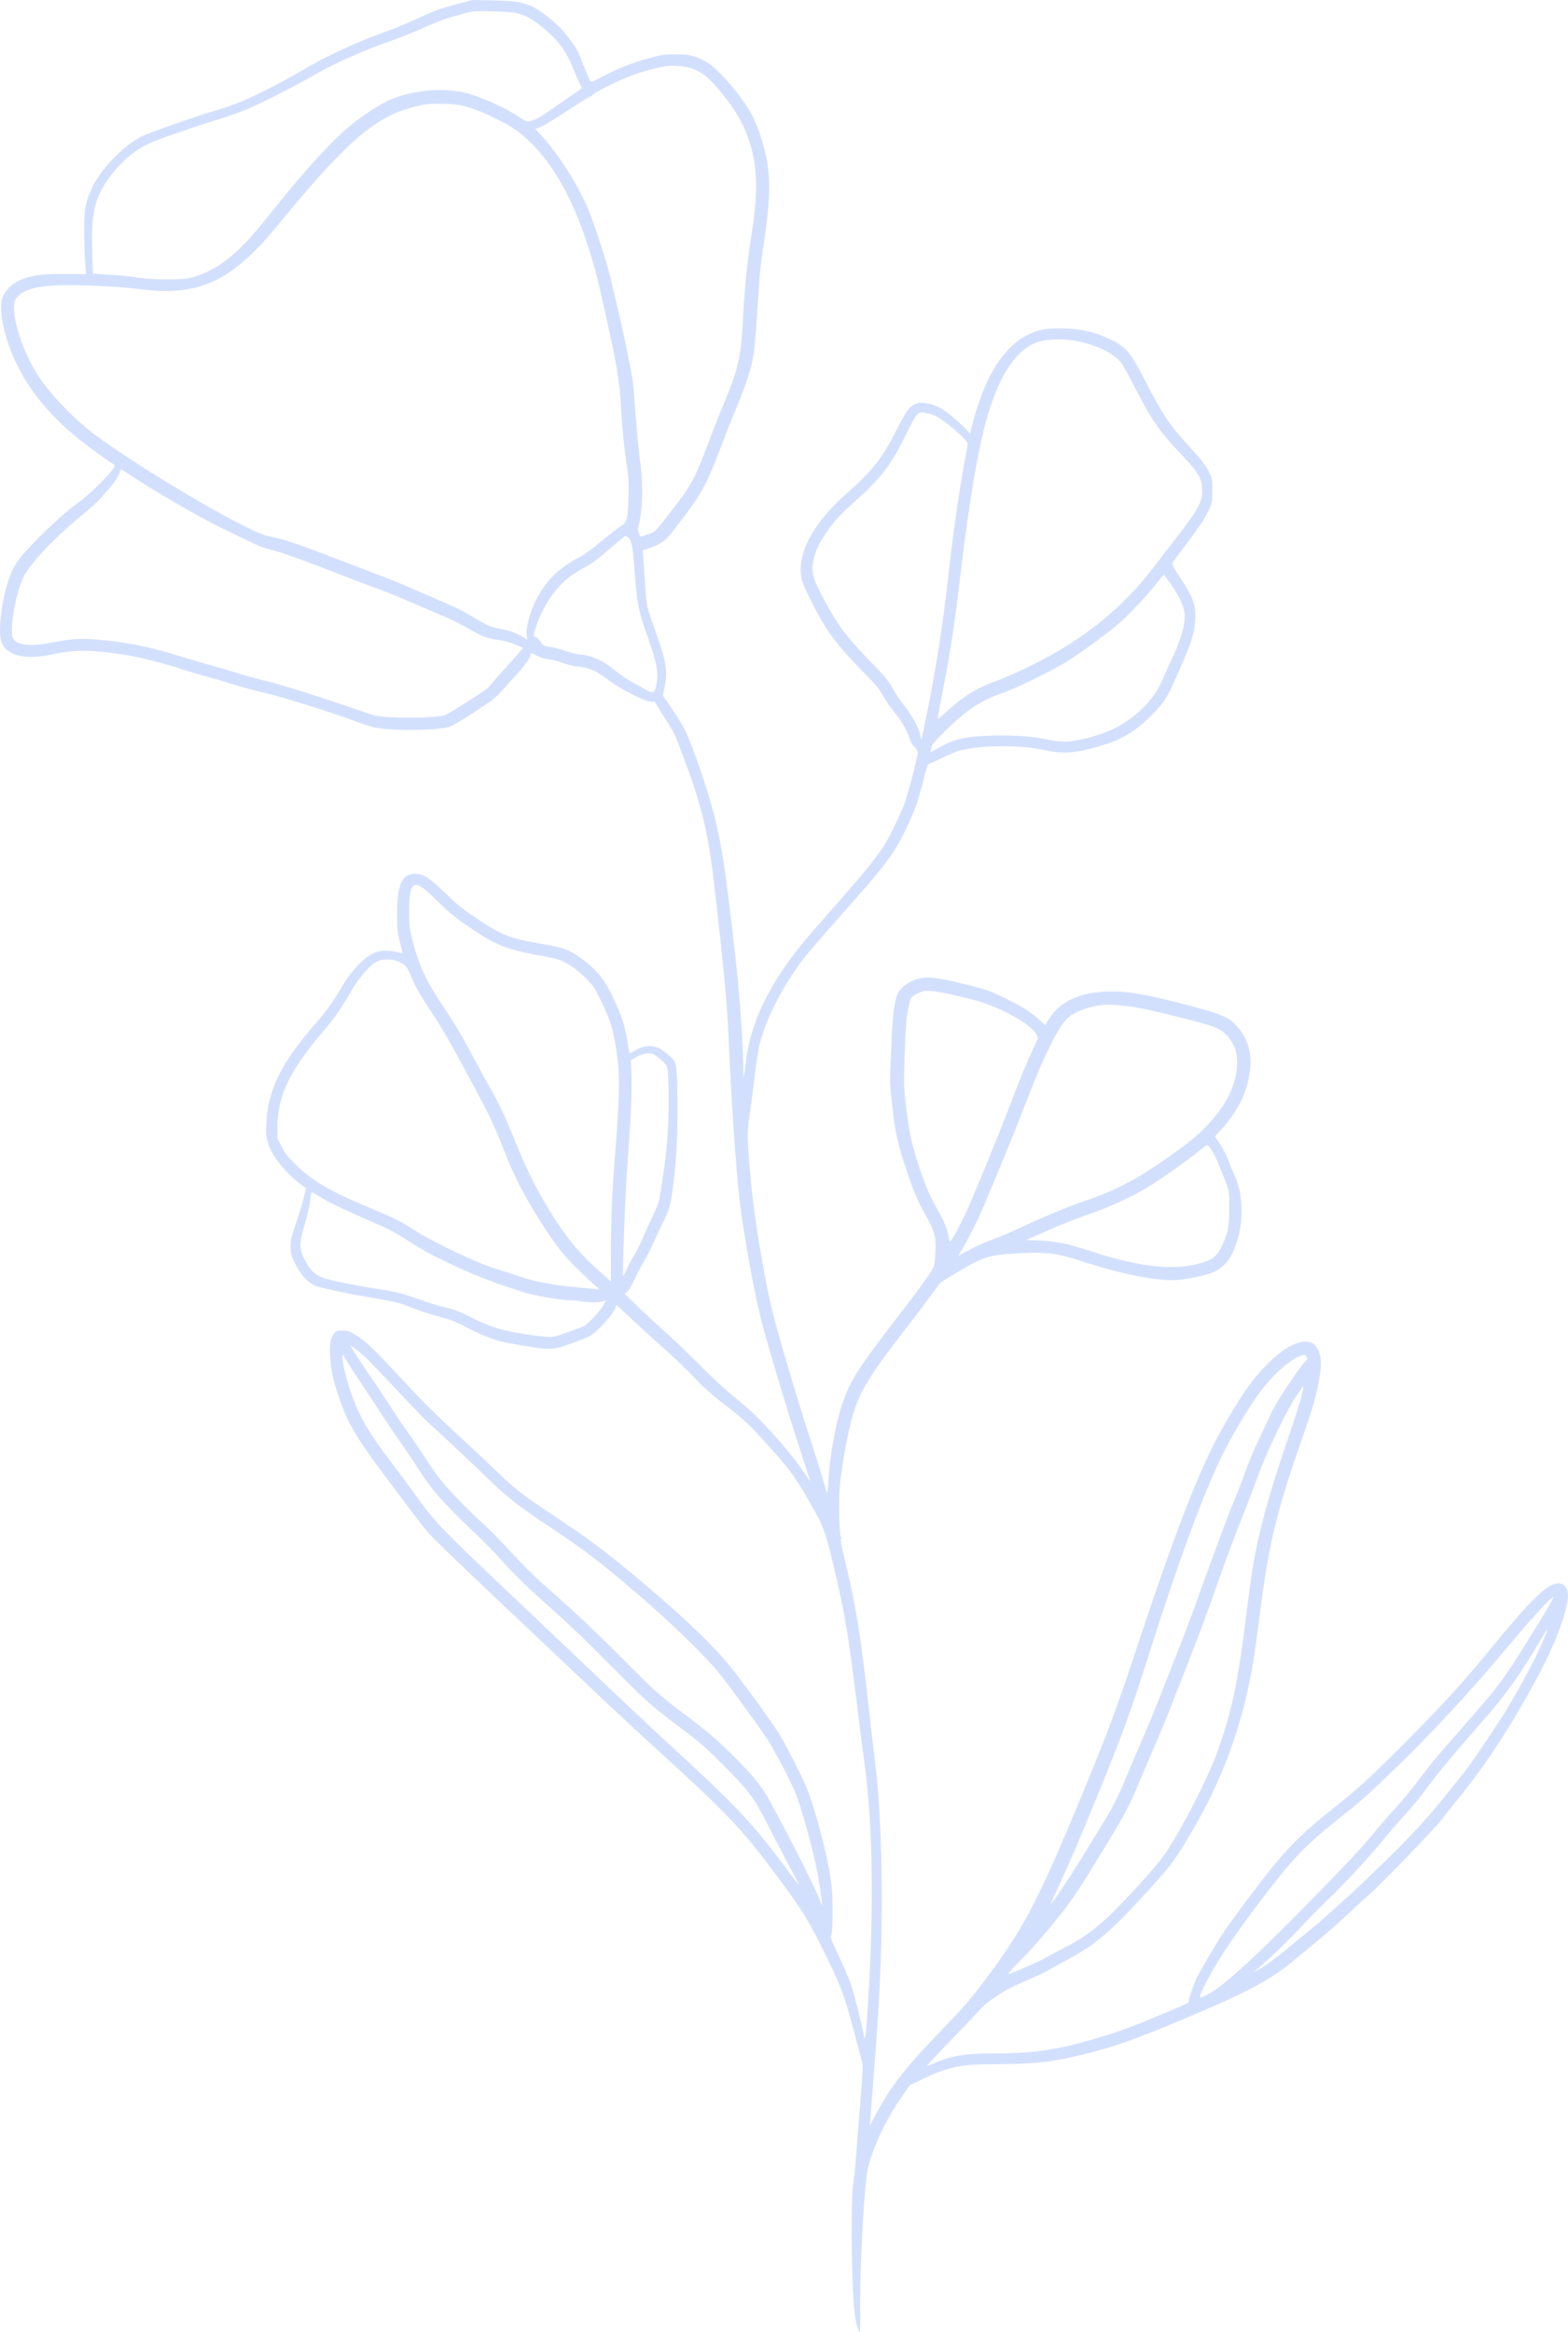 <svg fill="none" version="1.1" viewBox="0 0 431 641" xmlns="http://www.w3.org/2000/svg">
  <path clip-rule="evenodd" fill="#d3e0fd" fill-rule="evenodd" d="m126.33 0.945c-5.285 1.372-6.805 1.92-11.837 4.272-2.485 1.164-6.553 2.826-9.04 3.697-6.227 2.183-15.05 6.186-20.058 9.1-12.026 7.002-19.192 10.384-26.287 12.413-4.577 1.309-18.168 6.063-20.085 7.027-5.334 2.678-11.546 9.215-13.974 14.7-1.592 3.598-1.896 5.351-1.907 10.973-0.005 2.862 0.101 6.775 0.236 8.695l0.246 3.492h-5.939c-6.49 0-8.695 0.293-11.927 1.583-2.381 0.95-4.399 2.925-5.079 4.97-1.151 3.459 0.438 10.926 3.832 18.03 4.569 9.558 12.078 17.672 23.808 25.731 1.668 1.145 3.09 2.128 3.159 2.185 0.679 0.551-5.621 7.12-9.741 10.157-3.446 2.539-7.569 6.214-11.631 10.363-4.317 4.408-5.679 6.139-6.835 8.686-2.572 5.674-4.128 16.776-2.769 19.766 1.635 3.598 6.69 4.666 14.278 3.018 5.81-1.262 10.188-1.23 19.313 0.142 4.032 0.606 10.196 2.15 15.71 3.935 2.057 0.666 5.402 1.66 7.437 2.208 2.035 0.55 5.361 1.53 7.396 2.18 2.035 0.649 5.734 1.637 8.218 2.196 4.542 1.021 18.882 5.54 25.583 8.059 2.099 0.789 4.446 1.465 5.646 1.629 5.832 0.792 16.11 0.592 19.373-0.375 0.827-0.246 3.096-1.533 5.471-3.105 2.229-1.476 4.741-3.122 5.58-3.653 0.838-0.534 2.378-1.939 3.424-3.125s2.72-3.02 3.72-4.077c1.857-1.961 4.068-4.924 4.076-5.458 0.014-0.909 0.474-1.013 1.469-0.337 0.945 0.641 3.079 1.273 4.303 1.273 0.301 0 1.786 0.433 3.301 0.959 1.515 0.528 3.276 0.958 3.912 0.958 1.298 0 3.646 0.633 5.092 1.375 0.526 0.268 2.091 1.334 3.477 2.366 3.361 2.503 9.938 5.871 11.508 5.893l1.153 0.017 2.578 4.143c3.221 5.176 2.704 4.086 5.621 11.847 4.668 12.405 6.544 20.198 8.103 33.65 2.529 21.839 3.657 33.716 3.997 42.035 0.668 16.354 2.019 36.485 3.032 45.185 1.096 9.401 4.005 25.514 6.008 33.272 1.761 6.824 7.254 25.169 10.429 34.842 1.646 5.005 2.991 9.182 2.991 9.28 0 0.099-0.978-1.287-2.175-3.078-2.238-3.352-7.468-9.527-11.886-14.034-1.384-1.411-4.361-4.053-6.621-5.874-2.485-2.002-6.334-5.554-9.725-8.977-3.09-3.114-7.465-7.309-9.725-9.322s-5.624-5.129-7.476-6.928l-3.366-3.267 0.687-0.567c0.378-0.31 1.299-1.884 2.047-3.497 0.747-1.613 1.934-3.88 2.638-5.042 0.704-1.158 1.695-3.08 2.208-4.272 0.509-1.191 1.662-3.666 2.561-5.501 2.271-4.634 2.405-5.102 3.178-10.99 0.947-7.226 1.279-14.007 1.164-23.893-0.113-9.946-0.121-9.981-2.783-12.197-2.022-1.681-3.027-2.128-4.781-2.128-1.635 0-2.835 0.384-4.374 1.405-0.795 0.526-1.206 0.668-1.274 0.441-0.055-0.189-0.304-1.695-0.556-3.352-0.252-1.659-0.817-4.088-1.252-5.4-1.123-3.374-3.583-8.675-5.041-10.869-2.364-3.554-7.399-7.659-11.004-8.966-0.948-0.342-3.643-0.942-5.991-1.333-8.752-1.452-11.053-2.328-17.776-6.792-4.163-2.766-5.547-3.872-8.935-7.155-4.416-4.278-6.068-5.354-8.213-5.354-3.786 0-5.068 2.84-5.068 11.228 0 4.023 0.082 4.844 0.753 7.503 0.414 1.64 0.715 3.021 0.669 3.067-0.047 0.047-0.819-0.107-1.718-0.342-2.345-0.616-4.851-0.389-6.728 0.613-2.158 1.153-5.577 4.741-7.369 7.726-3.323 5.537-4.928 7.821-7.895 11.222-9.632 11.047-13.25 18.358-13.67 27.62-0.129 2.867-0.071 3.582 0.422 5.203 1.205 3.954 4.904 8.53 9.708 12.011l0.756 0.548-0.512 2.327c-0.282 1.279-1.23 4.423-2.107 6.983-1.4 4.089-1.594 4.91-1.594 6.77-0.003 1.974 0.085 2.292 1.288 4.713 1.482 2.982 3.353 5.096 5.265 5.939 1.581 0.699 8.218 2.12 16.524 3.533 5.802 0.991 6.763 1.235 10.248 2.607 2.114 0.832 5.495 1.936 7.508 2.451 2.934 0.753 4.328 1.29 7.01 2.706 3.501 1.848 7.38 3.447 10.021 4.132 0.857 0.222 3.895 0.789 6.755 1.262 6.791 1.12 7.813 1.055 12.845-0.821 2.096-0.783 4.211-1.63 4.701-1.884 2.134-1.109 7.24-6.874 7.24-8.175 0-0.202 0.077-0.367 0.173-0.367s1.482 1.263 3.084 2.807c1.6 1.542 5.643 5.242 8.985 8.216 3.342 2.976 7.224 6.649 8.627 8.163 2.819 3.037 6.048 5.907 10.242 9.097 3.948 3.002 5.819 4.787 10.714 10.234 6.585 7.325 7.802 9.048 13.072 18.534 2.271 4.086 3.109 6.616 5.219 15.743 2.98 12.907 3.766 17.587 6.04 36.06 0.836 6.778 1.822 14.498 2.194 17.154 2.438 17.43 2.663 42.397 0.644 70.819-0.186 2.596-0.422 4.724-0.526 4.724s-0.271-0.526-0.37-1.164c-0.353-2.256-2.649-11.288-3.49-13.744-0.468-1.364-1.95-4.82-3.292-7.673-2.315-4.929-2.422-5.236-2.088-6.025 0.249-0.589 0.351-2.478 0.345-6.446-5e-3 -4.798-0.117-6.301-0.767-10.34-1.063-6.592-4.303-18.562-6.396-23.614-1.466-3.544-5.887-12.129-7.826-15.201-1.863-2.953-7.961-11.395-12.015-16.637-4.767-6.158-12.914-14.111-24.219-23.638-11.404-9.609-14.659-12.06-26.567-19.985-7.508-4.998-9.719-6.74-14.79-11.636-2.112-2.04-5.5-5.239-7.536-7.109-8.445-7.766-12.163-11.428-17.943-17.663-7.722-8.336-10.469-10.97-13.017-12.482-1.789-1.063-2.235-1.21-3.643-1.21-1.413 0-1.682 0.087-2.257 0.755-1.016 1.183-1.304 2.717-1.137 6.091 0.186 3.776 0.729 6.399 2.287 11.09 2.378 7.148 4.679 11.168 11.996 20.95 2.591 3.464 6.138 8.207 7.883 10.543 1.745 2.333 4.016 5.217 5.049 6.405 1.033 1.189 8.966 8.848 17.628 17.022 8.662 8.175 17.669 16.691 20.011 18.926 8.958 8.541 17.864 16.877 24.077 22.535 20.485 18.646 24.087 22.433 33.894 35.613 7.174 9.642 8.744 12.211 13.815 22.593 4.04 8.27 4.777 10.346 7.936 22.318 0.736 2.785 1.484 5.576 1.668 6.203 0.274 0.944 0.181 2.886-0.551 11.638-0.482 5.776-1 12.348-1.15 14.607-0.151 2.259-0.477 5.403-0.723 6.983-0.803 5.135-0.466 30.586 0.482 36.709 0.345 2.221 0.909 4.176 1.238 4.286 0.145 0.049 0.208-2.257 0.156-5.529-0.189-11.389 1.126-35.581 2.153-39.601 1.682-6.583 5.145-13.722 9.892-20.404l1.649-2.317 3.334-1.61c6.974-3.368 10.481-4.124 19.225-4.152 11.535-0.038 16.606-0.586 25.336-2.746 8.224-2.035 13.722-3.977 26.846-9.484 18.488-7.755 24.403-10.912 31.229-16.674 1.584-1.336 4.419-3.681 6.301-5.214 1.884-1.534 5.027-4.289 6.985-6.126 1.959-1.835 4.794-4.425 6.301-5.756 3.942-3.481 18.291-18.29 20.542-21.196 1.05-1.356 3.644-4.623 5.761-7.257 6.808-8.473 13.41-18.627 19.998-30.772 4.895-9.02 8.018-16.806 8.892-22.182 0.504-3.083-0.688-5.008-2.94-4.753-2.854 0.32-7.431 4.814-17.647 17.315-7.878 9.639-14.296 16.674-24.739 27.113-9.607 9.601-12.026 11.798-19.915 18.071-6.52 5.184-10.432 8.93-14.886 14.249-2.991 3.571-11.316 14.593-14.163 18.75-1.687 2.464-6.267 10.206-7.615 12.871-0.745 1.473-2.186 5.652-2.186 6.342 0 0.608-0.214 0.717-7.254 3.653-8.429 3.516-11.552 4.683-16.494 6.175-12.258 3.697-18.337 4.636-30.078 4.642-7.635 3e-3 -11.278 0.613-16.225 2.725-1.02 0.435-1.902 0.745-1.956 0.687-0.058-0.057 2.794-3.097 6.339-6.756 3.544-3.658 7.163-7.478 8.045-8.486 1.09-1.246 2.567-2.465 4.619-3.809 3.103-2.035 3.807-2.394 9.859-5.036 1.958-0.855 4.177-1.934 4.931-2.399 0.753-0.466 2.964-1.69 4.909-2.722 7.62-4.045 11.938-7.745 22.147-18.978 6.183-6.802 7.008-7.898 11.155-14.788 9.092-15.11 14.743-30.438 17.672-47.923 0.378-2.259 1.183-8.051 1.789-12.87 2.388-19.044 4.574-28.292 11.094-46.976 3.309-9.481 3.923-11.488 4.942-16.201 1.003-4.628 1.041-7.804 0.112-9.653-0.901-1.802-1.83-2.448-3.512-2.448-2.849 0-6.388 2.07-10.478 6.126-4.166 4.135-7.626 9.103-12.823 18.424-5.914 10.601-12.513 27.607-23.035 59.354-5.835 17.605-7.632 22.441-14.749 39.713-12.409 30.115-16.483 37.903-27.331 52.222-4.131 5.453-5.602 7.142-11.749 13.498-9.916 10.253-13.757 15.174-17.946 22.998l-1.684 3.149 0.153-1.917c2.353-29.789 2.844-38.284 3.085-53.397 0.257-16.141-0.419-33.642-1.688-43.679-0.219-1.733-0.959-8.141-1.643-14.24-2.512-22.4-3.597-29.09-7.005-43.237-0.729-3.029-0.994-4.595-0.814-4.814 0.181-0.214 0.167-0.428-0.038-0.633-0.471-0.471-0.638-10.529-0.241-14.456 0.403-3.974 1.389-9.944 2.361-14.284 2.266-10.119 4.244-13.629 16.738-29.721 1.843-2.371 4.487-5.885 5.876-7.804 1.389-1.92 2.66-3.568 2.821-3.662 0.165-0.095 1.039-0.627 1.943-1.183 9.629-5.906 10.697-6.276 19.449-6.744 7.654-0.409 10.544-0.025 17.886 2.379 9.601 3.144 18.841 5.044 24.435 5.028 2.282-5e-3 7.782-1.008 10.182-1.854 4.063-1.429 6.32-4.373 7.805-10.168 1.515-5.912 1.101-12.167-1.124-16.997-0.66-1.433-1.287-2.911-1.399-3.287-0.441-1.506-2.011-4.592-2.967-5.835l-1.011-1.317 1.688-1.832c5.037-5.469 7.722-11.299 8.097-17.579 0.266-4.411-0.975-8.018-3.83-11.14-2.095-2.295-4.467-3.291-13.195-5.556-12.497-3.242-17.001-3.993-22.649-3.774-7.465 0.291-12.815 2.889-15.757 7.652l-0.975 1.582-1.677-1.552c-2.279-2.109-4.618-3.577-9.56-5.989-3.696-1.808-4.797-2.199-9.517-3.393-9.601-2.429-12.081-2.659-15.354-1.411-1.726 0.658-3.624 2.156-4.243 3.35-0.918 1.771-1.526 5.767-1.767 11.605-0.132 3.163-0.324 7.476-0.422 9.585-0.145 3.067-0.063 4.872 0.416 9.037 1.038 9.037 1.507 11.159 4.241 19.243 1.964 5.808 2.821 7.785 5.289 12.194 2.228 3.977 2.644 5.592 2.458 9.549-0.08 1.706-0.282 3.533-0.447 4.061-0.339 1.082-3.509 5.565-8.538 12.077-12.481 16.165-14.492 19.303-16.787 26.213-1.715 5.164-3.356 14.387-3.649 20.53-0.096 2.002-0.26 3.543-0.365 3.423-0.104-0.121-0.528-1.449-0.942-2.955s-1.654-5.512-2.756-8.9c-3.933-12.09-8.779-28.211-10.823-36.011-2.496-9.527-5.413-26.716-6.416-37.79-1.062-11.737-1.098-13.123-0.465-17.406 0.323-2.174 0.961-7.035 1.421-10.801 0.461-3.765 1.009-7.593 1.217-8.508 1.739-7.596 6.591-17.135 12.661-24.901 1.058-1.355 5.054-5.981 8.878-10.277 13.265-14.903 15.396-17.685 18.628-24.321 2.567-5.268 3.682-8.327 4.953-13.58 0.666-2.746 1.301-4.811 1.479-4.811 0.173 0 1.901-0.783 3.841-1.739 1.939-0.956 4.145-1.881 4.898-2.057 3.153-0.736 7.084-1.131 11.231-1.128 5.079 3e-3 8.394 0.307 12.286 1.128 4.427 0.932 7.345 0.814 12.506-0.512 7.867-2.021 11.911-4.31 17.14-9.699 3.011-3.106 3.852-4.467 6.561-10.642 3.156-7.194 3.386-7.785 4.175-10.642 1.068-3.885 1.035-7.347-0.102-10.184-0.457-1.139-1.701-3.357-2.766-4.929-2.315-3.423-2.91-4.546-2.644-4.99 0.112-0.183 1.635-2.245 3.386-4.578 4.199-5.6 5.32-7.285 6.525-9.807 0.986-2.065 1.005-2.169 1.005-5.405 0-3.265-0.011-3.322-1.021-5.34-0.691-1.378-1.866-2.972-3.627-4.916-5.216-5.754-6.271-7.041-8.375-10.212-1.177-1.774-3.503-5.918-5.166-9.204-4.095-8.097-5.347-9.658-9.385-11.69-4.386-2.207-8.594-3.193-13.79-3.226-4.567-0.03-6.298 0.301-9.451 1.802-4.052 1.933-8.106 6.567-10.84 12.394-1.66 3.535-3.06 7.44-4.06 11.307l-0.868 3.36-1.087-1.133c-2.406-2.506-5.83-5.297-7.424-6.047-2.315-1.093-4.682-1.509-6.12-1.079-1.797 0.537-2.846 1.884-5.325 6.827-4.071 8.117-6.84 11.677-13.87 17.847-9.861 8.653-14.384 17.745-12.195 24.514 0.668 2.06 3.931 8.484 6.045 11.893 2.214 3.574 5.252 7.268 9.627 11.713 4.388 4.458 5.073 5.28 6.769 8.108 0.706 1.178 1.865 2.843 2.577 3.7 1.94 2.331 3.789 5.458 4.323 7.306 0.323 1.123 0.764 1.917 1.394 2.514 0.507 0.479 0.924 1.12 0.924 1.424 0 1.2-2.838 12.085-3.756 14.41-0.534 1.356-1.745 4.067-2.69 6.025-3.203 6.64-5.142 9.179-19.094 24.988-6.317 7.156-9.122 10.664-11.883 14.856-5.728 8.692-8.909 16.762-9.851 25.008-0.446 3.894-0.666 4.937-0.666 3.155 0-6.973-0.931-20.955-2.054-30.901-2.827-24.994-3.717-31.022-5.893-39.845-1.736-7.051-6.149-19.906-8.253-24.035-0.797-1.569-3.646-6.036-4.964-7.791-0.989-1.312-1.052-1.498-0.789-2.328 0.156-0.496 0.416-1.876 0.575-3.072 0.496-3.689-0.117-6.365-3.794-16.516-1.356-3.738-1.597-5.173-1.945-11.469-0.148-2.692-0.334-5.573-0.416-6.402l-0.148-1.507 2.129-0.761c2.648-0.947 4.317-2.067 5.541-3.716 0.521-0.701 1.951-2.569 3.178-4.151 5.125-6.603 6.895-9.862 10.382-19.137 1.438-3.82 3.43-8.872 4.427-11.225 0.997-2.352 2.296-5.723 2.887-7.489 2-5.979 2.219-7.501 3.115-21.708 0.512-8.15 0.773-10.686 1.778-17.252 1.63-10.647 1.742-17.296 0.397-23.291-0.931-4.157-2.331-8.174-3.843-11.033-2.816-5.324-9.514-13-12.856-14.733-3.052-1.583-4.331-1.879-8.081-1.87-3.082 0.005-3.8 0.107-7.175 1.022-4.654 1.26-8.418 2.738-12.749 5.009-3.117 1.632-3.369 1.72-3.624 1.24-0.151-0.282-0.91-2.098-1.682-4.034-0.773-1.936-1.57-3.839-1.772-4.234-0.822-1.597-3.846-5.545-5.137-6.707-6.802-6.109-8.914-6.953-17.855-7.125l-5.753-0.11zm15.559 2.623c2.504 0.556 4.657 1.764 7.676 4.308 4.049 3.415 6.125 6.257 7.961 10.894 0.775 1.958 1.641 3.943 1.926 4.414 0.284 0.471 0.52 0.915 0.52 0.989s-0.71 0.6-1.575 1.169c-0.869 0.57-3.364 2.298-5.55 3.839-4.331 3.059-5.671 3.826-7.18 4.108-0.866 0.162-1.203 0.044-2.644-0.936-4.141-2.81-11.645-6.153-15.663-6.978-6.35-1.301-13.916-0.545-20.05 2.007-2.605 1.084-7.766 4.447-11.168 7.279-5.534 4.603-12.705 12.545-22.841 25.29-7.818 9.834-13.478 14.355-20.318 16.236-1.865 0.512-2.885 0.6-7.109 0.6-3.361 0-5.802-0.145-7.67-0.46-1.507-0.255-4.972-0.608-7.7-0.786l-4.961-0.323-0.186-5.496c-0.37-10.847 0.54-15.053 4.452-20.593 2.972-4.212 6.881-7.651 10.821-9.53 2.504-1.194 11.659-4.404 18.532-6.501 2.937-0.895 6.944-2.311 8.903-3.144 4.235-1.802 12.823-6.189 18.858-9.634 5.273-3.01 13.135-6.509 19.767-8.801 2.712-0.937 6.904-2.596 9.314-3.686 4.8-2.172 6.375-2.739 11.095-3.99 3.079-0.816 3.265-0.832 8.218-0.723 2.786 0.063 5.744 0.263 6.574 0.449zm47.745 15.064c3.553 1.098 6.007 3.264 10.626 9.379 5.89 7.796 8.276 16.639 7.405 27.45-0.17 2.109-0.496 5.066-0.729 6.572-1.72 11.206-2.192 15.842-2.863 28.118-0.433 7.933-1.441 12.096-4.92 20.306-1.063 2.503-3.158 7.834-4.659 11.849-3.022 8.078-4.597 11.165-7.857 15.412-6.769 8.812-6.314 8.319-8.366 9.064-0.951 0.345-1.863 0.679-2.024 0.74-0.162 0.06-0.458-0.381-0.658-0.983-0.309-0.942-0.296-1.323 0.104-2.744 0.682-2.438 1.014-8.492 0.696-12.729-0.151-1.971-0.326-3.768-0.392-3.995-0.216-0.723-1.208-11.209-1.517-16.02-0.165-2.561-0.422-5.458-0.57-6.436-0.784-5.142-3.071-15.726-6.155-28.48-1.165-4.809-4.816-15.864-6.427-19.443-3.068-6.822-7.829-14.262-12.234-19.114l-1.942-2.139 1.323-0.471c0.728-0.258 4.024-2.254 7.325-4.436 3.301-2.18 6.161-3.965 6.355-3.965 0.192 0 0.488-0.175 0.658-0.386 0.805-1.024 8.711-4.822 12.768-6.134 1.756-0.567 5.514-1.542 6.848-1.774 1.97-0.34 5.507-0.164 7.205 0.359zm-63.178 10.286c2.901 0.6 5.41 1.531 9.541 3.546 4.624 2.256 6.585 3.576 9.552 6.424 6.298 6.052 11.612 15.316 15.478 26.979 2.295 6.928 2.827 8.895 4.848 17.937 3.66 16.371 4.433 20.862 4.792 27.796 0.284 5.548 0.999 12.533 1.791 17.526 0.323 2.043 0.4 3.957 0.301 7.53-0.161 5.995-0.419 6.951-2.134 7.958-0.684 0.403-3.021 2.227-5.196 4.053-2.227 1.871-4.791 3.76-5.871 4.324-6.078 3.172-9.557 6.619-12.39 12.282-1.597 3.193-2.715 7.613-2.4 9.481l0.187 1.104-1.154-0.729c-1.824-1.15-3.383-1.728-5.958-2.204-2.903-0.537-3.854-0.94-7.656-3.234-1.625-0.981-3.633-2.09-4.463-2.462-5.958-2.687-16.195-7.112-18.354-7.936-1.43-0.548-4.881-1.871-7.67-2.942-17.335-6.662-20.806-7.895-24.139-8.576-3.085-0.63-3.862-0.926-8.596-3.262-11.275-5.567-34.133-19.659-42.063-25.936-5.64-4.464-11.152-10.343-14.497-15.464-3.739-5.726-6.807-14.61-6.531-18.928 0.099-1.531 0.222-1.859 1.024-2.686 1.846-1.903 5.125-2.832 10.823-3.059 5.473-0.219 16.784 0.279 22.068 0.975 9.563 1.254 15.792 0.501 22.052-2.664 5.016-2.539 10.355-7.325 16.401-14.714 15.721-19.208 23.616-26.823 31.812-30.693 2.181-1.03 6.701-2.361 9.04-2.664 2.233-0.29 7.443-0.159 9.361 0.238zm171.16 65.173c4.885 1.262 8.577 3.207 10.465 5.51 0.548 0.668 2.186 3.582 3.643 6.471 4.405 8.752 6.944 12.49 12.346 18.158 5.479 5.754 6.304 7.131 6.38 10.647 0.066 3.026-1.161 5.258-7.07 12.871-1.989 2.561-4.668 6.047-5.955 7.747-8.731 11.54-19.406 20.191-33.643 27.262-3.388 1.684-7.516 3.535-9.174 4.11-5.717 1.991-9.366 4.176-14.182 8.498l-2.712 2.431 0.184-1.336c0.099-0.737 0.907-4.973 1.792-9.415 1.473-7.405 2.887-16.954 4.366-29.488 2.403-20.357 4.989-35.318 7.585-43.903 3.4-11.227 8.065-17.874 13.834-19.7 3.025-0.956 8.131-0.898 12.141 0.137zm-40.608 20.185c2.725 1.251 8.971 6.644 8.971 7.742 0 0.336-0.238 1.766-0.529 3.176-1.312 6.395-3.432 20.969-4.67 32.139-1.745 15.721-3.794 28.529-6.901 43.111l-0.608 2.857-0.309-1.35c-0.48-2.098-2.329-5.409-4.649-8.331-0.778-0.98-1.948-2.705-2.6-3.834-1.687-2.922-2.402-3.803-6.317-7.807-6.33-6.476-9.13-10.154-12.505-16.431-3.479-6.473-3.997-8.284-3.295-11.51 0.564-2.609 1.429-4.521 3.331-7.366 2.095-3.141 4.122-5.345 8.508-9.261 6.706-5.989 9.604-9.804 13.467-17.735 1.282-2.637 2.663-5.143 3.063-5.573 0.665-0.714 0.846-0.769 2.166-0.635 0.792 0.082 2.085 0.447 2.877 0.808zm-221.6 16.047c6.61 4.459 19.778 12.088 25.945 15.032 2.334 1.114 5.479 2.626 6.986 3.36 3.372 1.64 3.761 1.788 6.854 2.59 2.698 0.702 8.993 2.972 18.211 6.573 3.241 1.265 7.556 2.908 9.588 3.653 4.079 1.492 5.008 1.87 12.19 4.973 2.712 1.172 6.145 2.643 7.63 3.27 1.484 0.627 4.18 1.993 5.993 3.034 3.808 2.188 4.945 2.612 8.399 3.127 1.554 0.233 3.296 0.718 4.545 1.265l2.024 0.89-1.282 1.512c-0.704 0.833-2.093 2.385-3.082 3.45-0.988 1.066-2.512 2.802-3.383 3.856-0.871 1.055-1.849 2.12-2.172 2.369-2.238 1.714-10.815 7.117-11.656 7.345-1.997 0.536-9.873 0.835-14.431 0.545-3.882-0.247-4.654-0.384-7.101-1.241-10.119-3.557-23.125-7.709-26.985-8.612-2.485-0.584-6.257-1.613-8.38-2.287-2.123-0.676-5.514-1.676-7.533-2.221s-5.643-1.61-8.054-2.366c-8.5-2.662-14.615-3.897-23.011-4.644-4.276-0.381-7.301-0.189-12.053 0.761-5.58 1.117-9.193 0.912-10.716-0.611-0.578-0.578-0.655-0.901-0.655-2.807 0-4.214 1.564-11.263 3.265-14.719 1.77-3.596 8.785-10.948 16.253-17.039 1.923-1.569 4.164-3.612 4.98-4.54 3.599-4.097 4.265-4.973 4.846-6.37 0.337-0.816 0.66-1.481 0.712-1.481 0.055 3e-3 0.989 0.599 2.074 1.333zm137.37 17.494c0.729 0.635 1.096 2.314 1.441 6.55 0.156 1.933 0.406 4.99 0.556 6.794 0.37 4.469 1.129 7.988 2.619 12.126 2.8 7.788 3.515 10.77 3.235 13.473-0.101 0.986-0.353 2.205-0.561 2.711-0.334 0.814-0.463 0.899-1.132 0.737-0.413-0.099-1.432-0.586-2.26-1.084-0.83-0.499-2.254-1.298-3.164-1.775-0.912-0.479-2.753-1.736-4.089-2.796-1.34-1.06-2.967-2.237-3.619-2.621-1.781-1.043-4.717-1.996-6.166-2.004-0.746-3e-3 -2.414-0.4-3.973-0.945-1.476-0.515-3.364-1.024-4.194-1.125-1.901-0.239-2.276-0.441-3.01-1.63-0.329-0.528-0.879-1.032-1.225-1.12-0.712-0.178-0.706-0.276 0.192-3.127 0.745-2.369 2.449-5.751 3.997-7.942 2.635-3.732 5.232-5.967 9.5-8.179 1.534-0.797 3.463-2.241 6.438-4.823 2.334-2.026 4.385-3.689 4.555-3.694 0.173 0 0.559 0.211 0.86 0.474zm148.95 12.586c3.136 4.521 4.161 7.205 3.862 10.116-0.268 2.62-1.386 6.128-3.166 9.94-0.885 1.89-2.123 4.609-2.751 6.041-1.553 3.536-3.131 5.814-5.752 8.32-4.238 4.047-8.594 6.375-15.048 8.043-4.481 1.158-7.062 1.251-11.007 0.397-4.054-0.877-8.911-1.233-14.809-1.082-7.752 0.197-10.839 0.923-15.54 3.648l-1.753 1.015 0.178-1.114c0.153-0.953 0.594-1.528 3.062-3.993 6.682-6.671 10.377-9.149 17.036-11.43 3.118-1.068 12.81-5.781 16.544-8.046 4.158-2.522 12.286-8.459 15.348-11.211 2.929-2.632 7.512-7.564 10.259-11.044 0.863-1.093 1.644-1.983 1.732-1.977 0.09 2e-3 0.901 1.073 1.805 2.377zm-205.47 83.662c0.46 0.313 2.318 2.016 4.125 3.785 3.356 3.281 5.126 4.677 10.372 8.185 5.536 3.703 9.174 5.099 16.748 6.43 2.26 0.394 4.844 0.931 5.742 1.189 2.233 0.638 5.342 2.727 7.879 5.293 1.895 1.917 2.32 2.552 4.029 6.058 2.63 5.392 3.419 7.927 4.282 13.777 1.041 7.057 0.978 11.137-0.447 29.575-0.786 10.146-1.065 16.932-1.071 25.974l-5e-3 7.904-2.26-2.013c-6.024-5.365-8.942-8.714-12.892-14.788-4.643-7.139-7.758-13.246-11.434-22.417-2.397-5.978-3.953-9.261-6.69-14.103-0.936-1.659-2.846-5.17-4.246-7.805-3.372-6.356-5.051-9.206-8.24-13.979-5.029-7.531-6.854-11.379-8.672-18.312-0.883-3.361-0.981-4.092-1.009-7.553-0.06-7.676 0.77-9.251 3.789-7.2zm-6.558 20.306c1.791 0.841 2.222 1.364 3.309 4.023 1.2 2.927 2.027 4.37 5.912 10.321 3.391 5.192 4.794 7.657 11.653 20.473 4.219 7.884 5.216 10.006 7.889 16.841 3.044 7.769 6.441 14.235 11.539 21.963 4.166 6.312 6.793 9.27 13.94 15.672l0.822 0.737-1.506-0.143c-0.831-0.079-3.11-0.287-5.068-0.46-6.09-0.539-11.139-1.511-15.481-2.976-2.186-0.74-5.081-1.674-6.437-2.079-4.882-1.451-17.324-7.364-22.375-10.628-4.063-2.629-5.126-3.157-12.437-6.2-10.676-4.439-15.867-7.487-20.269-11.893-2.224-2.226-2.97-3.185-3.835-4.94l-1.077-2.177 0.011-3.437c0.027-8.339 3.413-15.319 12.7-26.163 2.978-3.478 4.794-6.11 7.698-11.146 2-3.469 5.06-6.939 6.933-7.867 1.636-0.808 4.263-0.773 6.079 0.079zm151.08 8.829c1.732 0.37 4.75 1.087 6.712 1.594 7.188 1.859 15.905 6.654 17.45 9.601 0.463 0.882 0.457 0.914-0.504 2.911-1.885 3.927-4.194 9.491-6.668 16.08-2.148 5.712-7.391 18.616-11.273 27.743-1.509 3.544-5.018 10.245-5.33 10.171-0.137-0.03-0.337-0.644-0.441-1.364-0.305-2.065-1.247-4.359-3.17-7.72-2.126-3.716-3.408-6.769-5.265-12.555-1.772-5.529-2.564-9.341-3.309-15.955-0.575-5.09-0.589-5.759-0.299-14.24 0.241-7.021 0.425-9.505 0.88-11.764 0.315-1.575 0.693-3.084 0.835-3.355 0.29-0.542 2.12-1.558 3.397-1.889 1.107-0.285 3.208-0.063 6.985 0.742zm51.498 3.7c3.317 0.539 14.982 3.376 19.723 4.795 2.899 0.868 4.635 1.952 5.918 3.697 1.512 2.059 2.106 3.847 2.125 6.402 0.047 6.003-2.898 12.12-8.653 17.981-2.677 2.725-4.641 4.318-10.035 8.144-8.571 6.079-14.661 9.278-23.186 12.181-4.991 1.698-11.371 4.365-18.83 7.87-1.921 0.904-4.841 2.122-6.487 2.708-1.647 0.589-4.449 1.838-6.224 2.78l-3.23 1.711 0.649-1.084c2.206-3.672 4.671-8.558 6.427-12.72 5.186-12.315 8.829-21.251 11.273-27.659 5.544-14.533 9.601-22.496 12.494-24.534 1.961-1.377 5.484-2.571 8.722-2.954 1.663-0.197 5.764 0.104 9.314 0.682zm-132.78 12.816c0.896 0.339 3.254 2.396 3.758 3.278 0.63 1.098 0.721 13.358 0.154 20.434-0.409 5.082-1.721 14.443-2.381 16.978-0.159 0.6-1.024 2.635-1.928 4.519-0.902 1.881-2.011 4.346-2.466 5.477-0.452 1.128-1.471 3.163-2.265 4.518-0.795 1.353-1.786 3.237-2.208 4.182-0.419 0.945-0.808 1.673-0.863 1.618-0.274-0.274 0.55-22.299 1.128-30.172 1.019-13.862 1.335-20.708 1.156-25.106l-0.164-4.02 1.016-0.608c1.926-1.156 3.827-1.567 5.063-1.098zm153.49 26.354c0.463 0.685 1.164 2.032 1.562 2.996 3.654 8.903 3.339 7.676 3.331 12.983-9e-3 5.099-0.288 6.649-1.789 9.96-1.6 3.525-2.8 4.423-7.372 5.516-7.235 1.727-16.562 0.495-30.012-3.969-5.205-1.725-8.424-2.371-12.859-2.571l-3.835-0.172 2.191-0.926c1.206-0.509 3.978-1.714 6.156-2.681 2.18-0.967 6.311-2.561 9.177-3.541 5.635-1.931 11.656-4.721 16.307-7.561 3.452-2.106 10.525-7.117 13.56-9.612 1.205-0.988 2.315-1.769 2.465-1.73 0.154 0.038 0.655 0.627 1.118 1.308zm-243.14 13.986c1.734 0.983 6.413 3.185 10.399 4.893 5.49 2.353 8.016 3.602 10.41 5.141 5.531 3.56 7.125 4.441 13.845 7.64 6.13 2.916 12.686 5.406 20.391 7.736 2.345 0.709 9.539 1.912 11.481 1.92 0.852 2e-3 2.414 0.131 3.468 0.287 2.526 0.373 5.019 0.375 5.975 6e-3l0.77-0.299-0.77 1.416c-0.797 1.465-4.142 5.096-5.219 5.666-0.337 0.181-2.369 0.95-4.52 1.714-3.81 1.353-3.966 1.383-6.234 1.241-1.282-0.082-4.488-0.515-7.123-0.964-5.399-0.918-8.854-2.095-14.108-4.806-2.095-1.079-3.764-1.723-5.478-2.106-2.485-0.556-5.644-1.547-10.684-3.355-2-0.717-4.216-1.21-8.218-1.835-6.799-1.057-12.87-2.272-15.182-3.036-2.331-0.775-3.775-2.139-5.257-4.971-1.611-3.081-1.597-4.494 0.107-10.348 0.682-2.347 1.331-5.217 1.438-6.376 0.195-2.073 0.208-2.103 0.781-1.73 0.318 0.208 1.997 1.183 3.728 2.166zm10.605 43.024c0.994 0.928 4.917 5.017 8.719 9.083 3.802 4.067 7.476 7.887 8.163 8.49 2.143 1.878 11.895 11.027 16.491 15.469 5.715 5.526 8.186 7.484 16.324 12.937 11.476 7.686 13.881 9.524 25.72 19.621 7.887 6.728 17.713 16.247 21.389 20.711 2.973 3.612 11.876 15.833 13.988 19.194 2.024 3.225 5.689 10.228 7.223 13.801 1.715 3.988 5.235 16.738 6.279 22.73 0.937 5.378 1.356 8.489 1.137 8.489-0.063 0-0.323-0.649-0.578-1.438-0.888-2.768-12.944-26.297-15.187-29.646-2.304-3.434-4.504-5.937-9.635-10.952-3.728-3.647-6.182-5.731-11.332-9.622-8.205-6.2-8.454-6.419-17.949-15.947-7.933-7.963-13.946-13.615-21.676-20.379-2.652-2.32-6.118-5.762-9.084-9.026-2.638-2.9-6.117-6.444-7.731-7.873-3.739-3.311-9.492-9.259-11.752-12.156-0.964-1.233-2.816-3.897-4.114-5.918-1.299-2.021-3.408-5.121-4.687-6.887-1.277-1.767-3.542-5.119-5.033-7.449-1.49-2.33-3.558-5.449-4.594-6.931-2.051-2.93-4.07-5.984-5.456-8.24l-0.882-1.438 1.227 0.844c0.671 0.465 2.035 1.604 3.03 2.533zm-5.811-0.096c0.096 0.298 2.29 3.722 4.882 7.607 2.589 3.886 5.449 8.232 6.35 9.659 0.904 1.424 2.616 3.943 3.805 5.597 1.189 1.652 3.238 4.691 4.555 6.753 1.315 2.06 3.077 4.65 3.915 5.757 2.246 2.971 7.174 8.169 11.861 12.509 2.274 2.106 6.035 5.953 8.356 8.549 2.884 3.229 6.081 6.381 10.108 9.971 8.473 7.556 11.456 10.395 20.822 19.84 8.577 8.651 10.275 10.141 18.765 16.448 4.111 3.056 5.911 4.644 10.842 9.57 6.454 6.447 8.478 9.084 11.256 14.646 1.597 3.198 6.876 13.251 8.64 16.458 1.529 2.771 1.244 2.462-3.268-3.56-9.089-12.131-13.242-16.499-32.538-34.234-5.148-4.726-13.711-12.805-24.638-23.235-2.345-2.238-9.936-9.443-16.867-16.009-21.175-20.06-21.419-20.317-28.078-29.475-1.855-2.552-4.695-6.375-6.312-8.494-3.766-4.935-6.511-9.155-8.201-12.605-2.249-4.596-4.147-10.68-4.766-15.267-0.142-1.079 0.216-1.419 0.512-0.485zm264.59 0.074c0.115 0.419 3e-3 0.753-0.356 1.051-1.257 1.047-7.645 10.593-9.056 13.531-4.501 9.374-6.158 13.082-7.284 16.294-0.712 2.032-2.197 5.874-3.296 8.536-1.101 2.662-2.818 7.095-3.818 9.858-1 2.761-2.66 7.298-3.693 10.086-1.03 2.785-2.572 7.035-3.421 9.448-0.852 2.41-3.129 8.385-5.06 13.281-1.931 4.894-4.312 10.932-5.29 13.419-0.978 2.484-2.852 6.983-4.166 9.995-1.313 3.012-3.121 7.263-4.019 9.448-2.35 5.723-3.967 8.9-7.114 13.985-1.532 2.476-4.257 6.901-6.054 9.839-2.781 4.535-7.487 11.502-7.772 11.502-0.049 0 0.477-1.202 1.164-2.67 3.178-6.775 7.016-15.683 11.478-26.632 7.482-18.358 9.284-23.315 14.807-40.756 7.119-22.488 13.582-40.225 18.578-50.982 3.159-6.805 8.205-15.357 11.996-20.336 4.706-6.178 11.741-11.238 12.376-8.897zm-1.577 11.082c-0.381 1.471-2.123 6.869-3.874 11.989-4.89 14.309-7.662 24.395-9.297 33.82-0.378 2.183-1.187 8.038-1.795 13.008-2.342 19.153-4.144 27.749-8.111 38.692-2.616 7.224-9.454 20.552-14.217 27.716-1.923 2.892-7.777 9.486-13.99 15.76-4.592 4.633-8.744 7.719-13.81 10.253-1.58 0.791-3.799 1.971-4.93 2.62-1.129 0.649-3.718 1.879-5.753 2.736-5.504 2.314-5.158 2.248-3.882 0.742 0.606-0.717 2.17-2.352 3.476-3.631 2.389-2.347 8.479-9.5 11.536-13.556 2.383-3.162 3.884-5.455 8.604-13.144 7.638-12.444 8.577-14.196 11.914-22.182 0.942-2.259 2.912-6.881 4.377-10.269 1.466-3.39 3.581-8.566 4.704-11.501 1.12-2.939 3.279-8.473 4.794-12.299 1.515-3.828 3.714-9.683 4.892-13.01 4.246-12.025 7.435-20.667 9.605-26.038 1.216-3.012 2.988-7.654 3.939-10.31 2.194-6.126 7.577-17.395 10.294-21.543 1.115-1.704 2.071-2.972 2.123-2.816 0.052 0.157-0.219 1.49-0.599 2.963zm68.829 56.01c-0.326 0.638-1.767 3.073-3.199 5.409-8.377 13.645-10.802 17.164-15.645 22.729-1.378 1.58-3.827 4.406-5.443 6.282-1.614 1.873-4.153 4.768-5.641 6.435-1.484 1.665-4.298 5.168-6.251 7.783-1.95 2.615-4.988 6.312-6.747 8.215-1.759 1.904-4.142 4.631-5.295 6.063-3.515 4.363-8.103 9.276-19.546 20.928-10.461 10.655-18.345 18.082-23.287 21.938-2.178 1.703-5.202 3.365-5.525 3.042-0.348-0.345 1.495-4.162 4.185-8.665 3.03-5.077 6.397-9.894 13.023-18.648 7.799-10.305 11.777-14.509 19.713-20.829 7.306-5.822 8.503-6.874 15.56-13.641 10.705-10.266 22.326-22.816 32.719-35.334 5.281-6.361 11.245-12.871 11.787-12.871 0.102 0-0.082 0.523-0.408 1.164zm-2.041 10.193c-1.789 4.433-6.152 12.695-10.344 19.588-2.692 4.423-9.108 13.95-11.179 16.601-8.525 10.91-12.029 14.932-19.535 22.43-4.224 4.22-9.946 9.705-12.713 12.186-2.767 2.479-5.868 5.264-6.89 6.187-1.021 0.92-3.136 2.705-4.695 3.965-1.558 1.26-4.109 3.363-5.665 4.672-2.665 2.245-6.457 4.94-7.991 5.679l-0.684 0.332 0.684-0.592c3.989-3.434 8.375-7.657 12.141-11.685 2.507-2.678 6.046-6.271 7.865-7.985 3.868-3.637 10.917-11.288 14.976-16.253 1.567-1.917 4.085-4.811 5.597-6.435 1.509-1.624 3.876-4.478 5.259-6.343 4-5.394 7.23-9.286 17.209-20.735 5.742-6.589 9.391-11.751 15.023-21.262 0.959-1.618 1.781-2.902 1.83-2.856 0.049 0.049-0.351 1.175-0.888 2.506z" />
</svg>